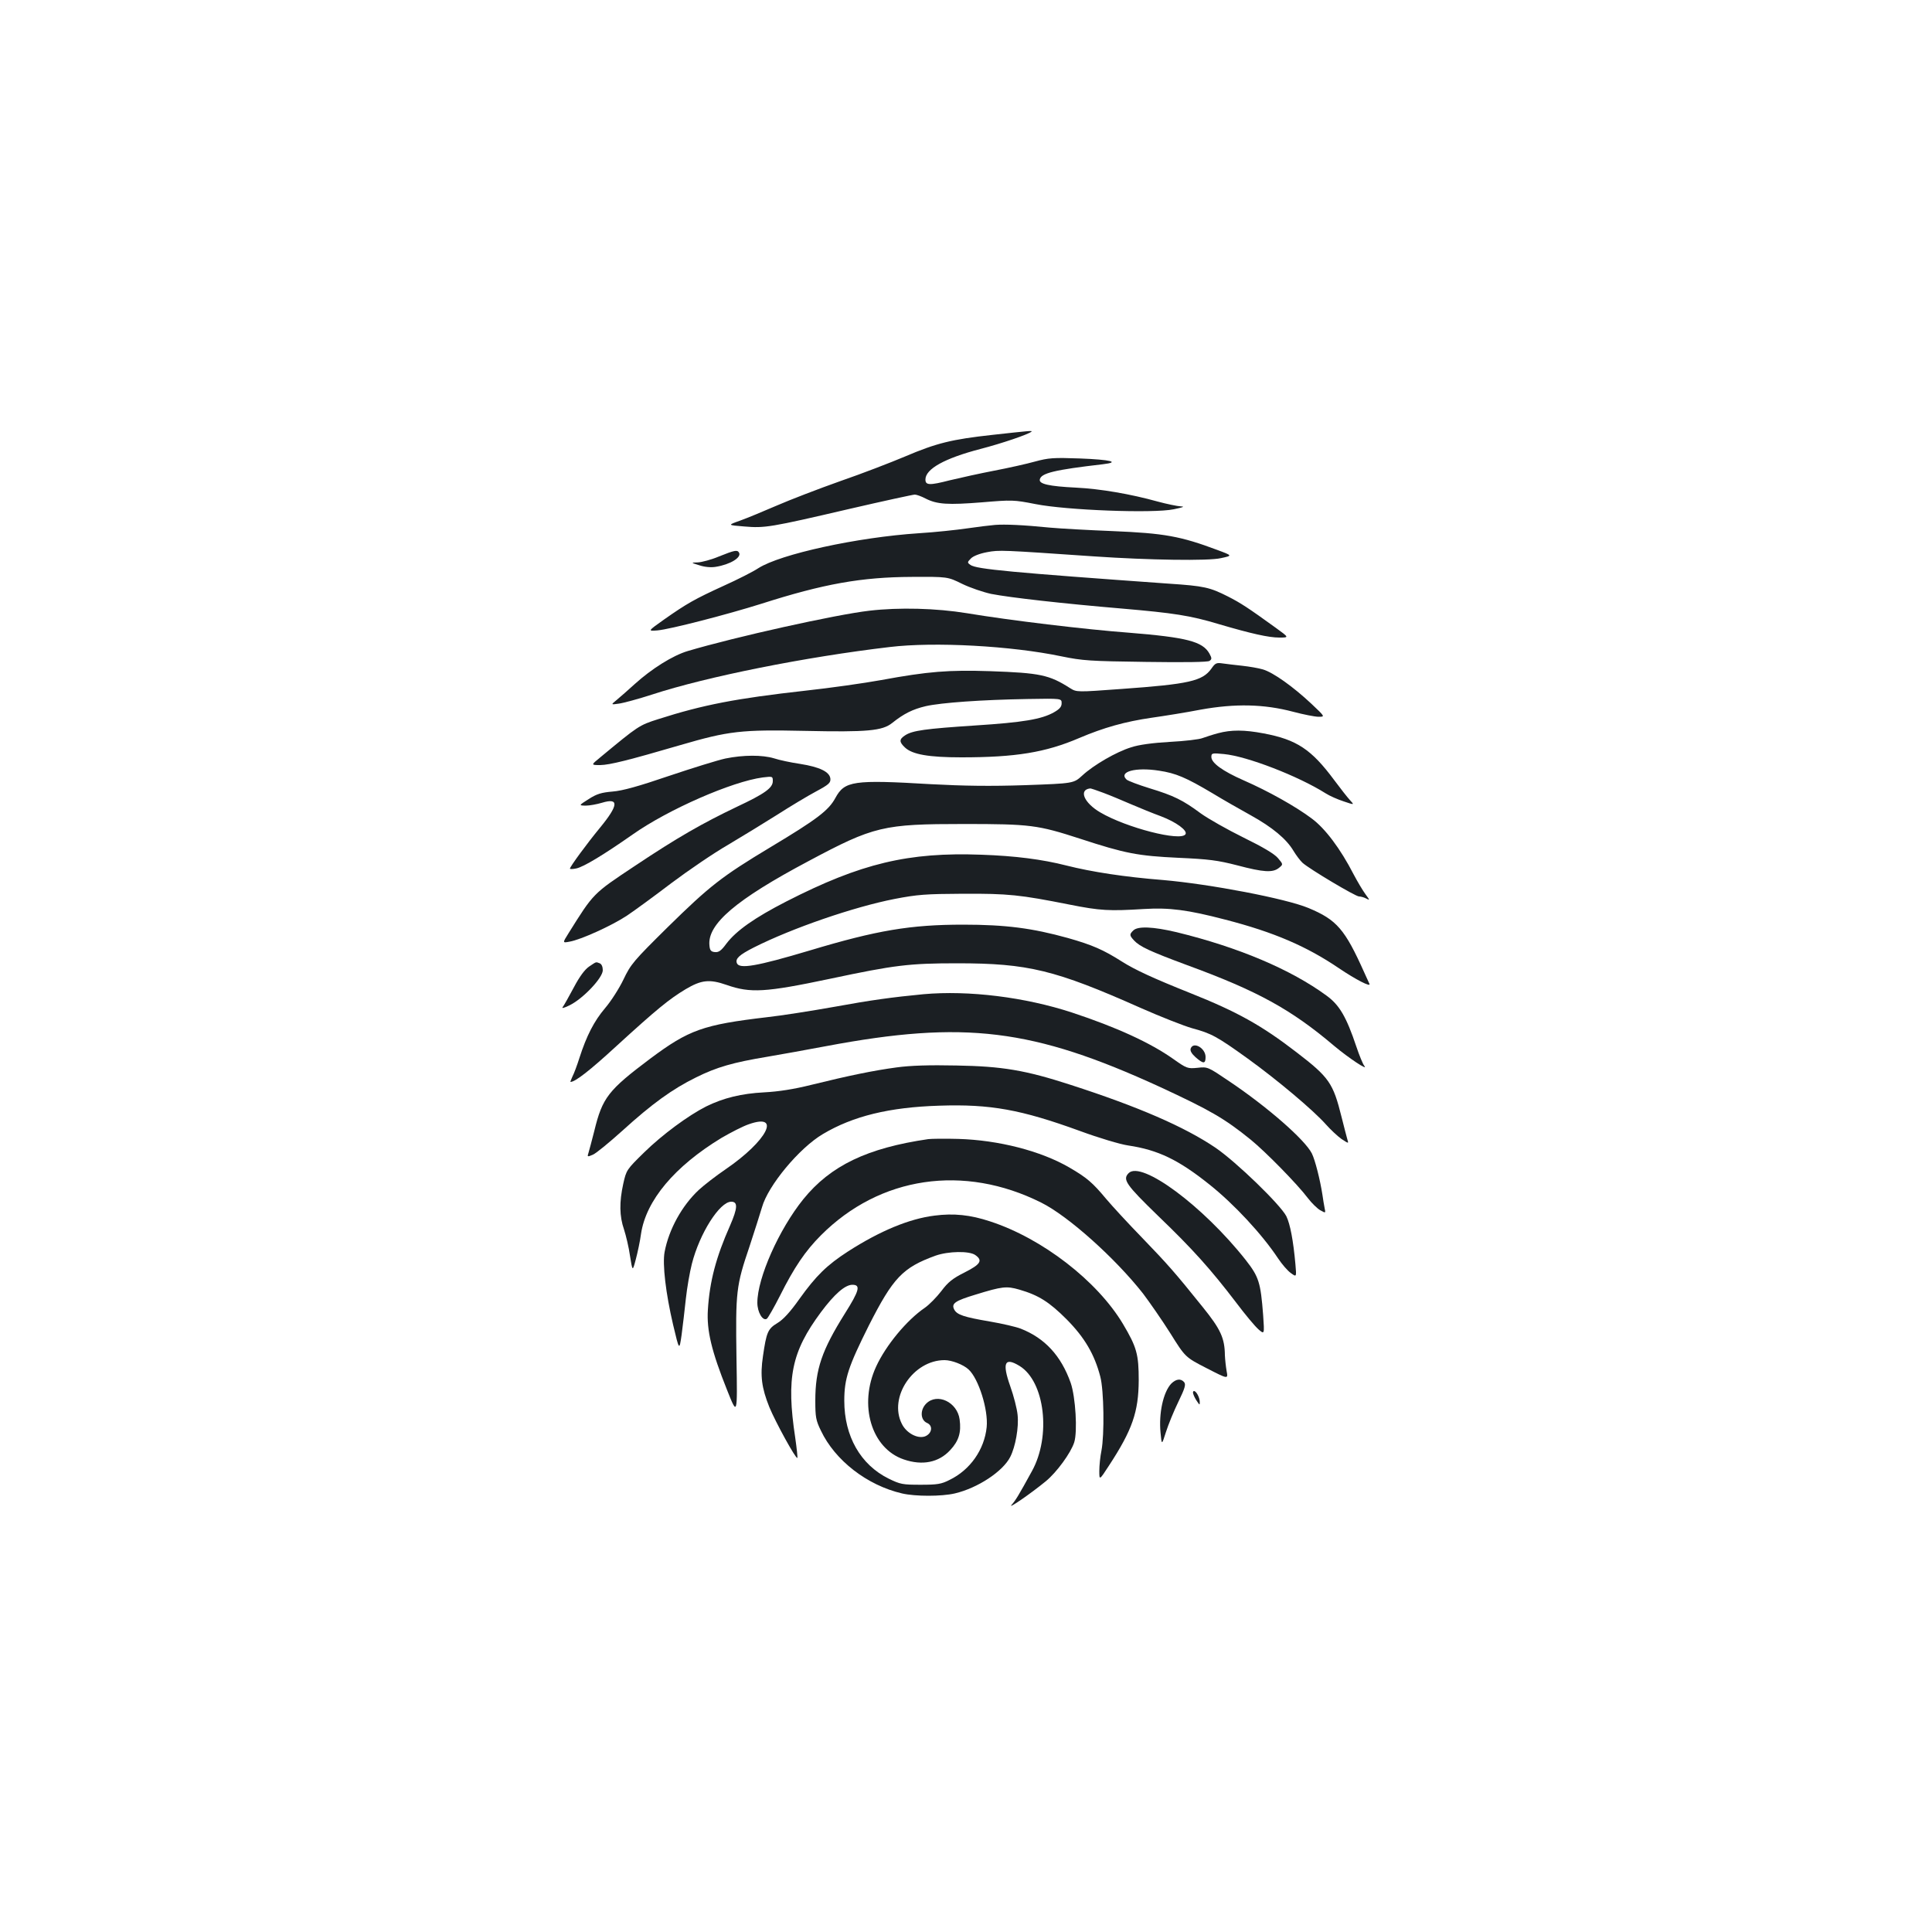 <?xml version="1.0" standalone="no"?>
<!DOCTYPE svg PUBLIC "-//W3C//DTD SVG 20010904//EN"
 "http://www.w3.org/TR/2001/REC-SVG-20010904/DTD/svg10.dtd">
<svg version="1.0" xmlns="http://www.w3.org/2000/svg"
 width="1000pt" height="1000pt" viewBox="0 0 1000 1000"
 preserveAspectRatio="xMidYMid meet">
<g transform="translate(0,1000) scale(0.1,-0.1)"
fill="#1b1f23" stroke="none">
<path d="M5136 7749 c-209 -23 -288 -42 -452 -112 -71 -30 -221 -88 -334 -127
-113 -40 -261 -97 -330 -127 -69 -30 -154 -65 -190 -78 -65 -23 -65 -23 22
-30 107 -9 133 -5 545 91 177 41 329 74 338 74 9 0 34 -9 55 -20 60 -31 117
-34 293 -20 155 13 164 13 276 -9 160 -32 610 -49 716 -27 48 10 60 14 37 15
-18 1 -72 12 -120 25 -140 39 -298 66 -422 72 -141 7 -193 19 -188 42 6 33 75
50 326 79 94 11 40 24 -119 30 -137 5 -162 3 -232 -16 -43 -12 -137 -33 -210
-47 -73 -14 -177 -37 -231 -50 -105 -27 -126 -26 -126 4 0 55 100 110 284 158
112 29 250 76 265 90 6 6 -12 4 -203 -17z"/>
<path d="M5150 7283 c-25 -2 -90 -10 -145 -18 -55 -8 -167 -20 -249 -25 -319
-21 -717 -108 -831 -181 -27 -18 -108 -59 -179 -91 -151 -69 -191 -92 -308
-174 -86 -61 -86 -61 -35 -57 66 6 360 82 538 138 322 103 518 138 779 139
185 1 185 1 260 -36 41 -20 109 -43 150 -52 97 -19 371 -50 678 -76 267 -23
353 -36 499 -80 170 -50 260 -70 314 -70 52 0 52 0 -17 50 -144 104 -182 129
-249 163 -93 47 -123 54 -305 66 -811 58 -998 75 -1027 97 -17 12 -17 14 3 34
12 12 45 25 83 32 63 12 76 11 556 -22 280 -19 590 -24 654 -9 61 13 61 13
-17 42 -192 72 -276 87 -542 98 -124 5 -270 13 -325 18 -140 14 -233 18 -285
14z"/>
<path d="M3722 7120 c-40 -17 -90 -30 -110 -31 -37 -1 -37 -1 8 -15 27 -9 60
-12 84 -8 76 12 136 49 121 74 -9 15 -23 12 -103 -20z"/>
<path d="M4500 6839 c-174 -20 -696 -136 -941 -209 -77 -23 -187 -92 -274
-171 -33 -30 -74 -66 -92 -81 -32 -26 -32 -26 10 -20 23 3 101 24 172 47 284
93 796 195 1230 246 232 28 630 6 888 -48 112 -23 149 -25 437 -29 206 -3 320
-1 330 5 13 9 13 14 0 38 -35 63 -119 84 -415 108 -227 17 -618 64 -840 101
-159 26 -351 31 -505 13z"/>
<path d="M6270 6539 c-46 -64 -115 -80 -465 -105 -232 -17 -232 -17 -266 4
-108 69 -155 79 -414 88 -214 7 -320 -1 -564 -46 -88 -16 -264 -41 -393 -55
-358 -40 -529 -73 -760 -147 -101 -32 -104 -35 -301 -198 -49 -40 -49 -40 0
-40 50 1 146 25 413 103 253 74 318 81 645 74 324 -7 402 0 453 41 60 48 106
71 174 87 80 18 288 33 528 37 175 3 175 3 175 -22 0 -18 -10 -30 -40 -47 -64
-36 -159 -52 -407 -68 -258 -17 -325 -26 -363 -51 -31 -20 -32 -34 -1 -63 38
-36 123 -51 292 -51 280 0 435 25 610 100 127 54 237 85 375 105 63 9 177 27
254 42 178 32 327 29 478 -11 53 -14 113 -26 132 -26 34 0 34 0 -38 68 -93 87
-196 161 -250 177 -23 7 -71 15 -107 19 -36 4 -81 9 -101 12 -33 5 -39 2 -59
-27z"/>
<path d="M6305 6205 c-27 -7 -63 -19 -80 -25 -16 -7 -93 -16 -170 -20 -89 -5
-162 -15 -200 -28 -76 -23 -195 -92 -253 -146 -45 -41 -45 -41 -296 -50 -182
-6 -315 -4 -486 5 -404 24 -448 17 -496 -71 -35 -65 -96 -111 -336 -255 -253
-152 -315 -201 -532 -414 -176 -174 -191 -191 -229 -271 -22 -46 -65 -113 -95
-148 -57 -67 -96 -143 -133 -258 -12 -38 -28 -81 -36 -96 -7 -16 -12 -28 -10
-28 24 0 100 59 237 185 210 192 274 244 359 295 81 48 123 53 212 22 123 -43
199 -39 536 32 334 71 409 80 658 80 366 0 506 -34 949 -231 104 -46 224 -93
266 -105 100 -27 128 -42 288 -157 155 -112 339 -267 404 -340 24 -27 60 -61
81 -76 38 -25 38 -25 31 -3 -4 13 -17 65 -30 116 -44 176 -63 205 -234 336
-179 138 -306 209 -547 305 -195 78 -288 121 -356 164 -96 61 -153 86 -280
122 -184 51 -321 69 -542 69 -272 0 -446 -29 -795 -134 -275 -82 -364 -97
-376 -65 -9 23 13 43 88 81 198 100 518 210 728 251 119 23 161 26 355 27 234
1 293 -5 550 -56 161 -32 206 -34 386 -23 131 8 226 -4 421 -55 252 -65 421
-138 589 -252 86 -58 167 -100 157 -80 -2 4 -14 30 -26 57 -101 226 -143 274
-289 335 -117 49 -510 124 -753 145 -201 16 -369 42 -500 75 -125 32 -266 50
-440 56 -378 14 -623 -44 -1010 -242 -164 -84 -259 -151 -310 -218 -27 -37
-40 -46 -60 -44 -20 2 -26 9 -28 35 -11 110 138 237 513 436 339 181 386 192
805 192 343 0 381 -5 600 -76 235 -77 300 -89 510 -99 157 -7 203 -13 304 -39
136 -36 184 -39 216 -13 22 18 22 18 -5 50 -18 22 -77 57 -179 107 -83 41
-182 97 -221 125 -93 69 -140 92 -265 130 -58 18 -111 38 -119 45 -43 41 47
65 168 46 87 -13 139 -35 277 -117 54 -33 144 -84 198 -114 112 -62 185 -123
221 -184 14 -23 35 -51 47 -62 37 -33 274 -174 292 -174 10 0 27 -5 38 -11 19
-10 18 -8 -4 22 -14 19 -42 66 -62 104 -68 132 -147 237 -216 288 -82 62 -227
143 -353 198 -109 48 -167 90 -167 121 0 20 4 21 65 15 119 -11 385 -114 526
-203 20 -13 63 -32 94 -42 56 -19 56 -19 32 7 -13 14 -49 60 -81 103 -118 159
-194 210 -366 242 -99 19 -168 19 -235 1z m-593 -309 c35 -13 99 -40 143 -59
44 -19 113 -47 154 -62 79 -30 139 -74 127 -93 -24 -39 -307 34 -441 113 -84
49 -113 117 -53 124 4 1 35 -10 70 -23z"/>
<path d="M3755 6074 c-38 -8 -170 -49 -292 -90 -158 -54 -241 -77 -292 -81
-58 -5 -82 -12 -124 -39 -52 -33 -52 -33 -16 -34 20 0 58 7 85 15 89 27 86
-12 -11 -130 -66 -80 -155 -201 -155 -211 0 -3 15 -3 33 1 38 8 142 71 292
176 183 129 514 274 673 295 51 6 52 6 52 -19 0 -35 -41 -65 -186 -133 -178
-85 -308 -159 -528 -306 -217 -144 -213 -140 -343 -348 -32 -51 -32 -51 5 -44
58 10 217 82 296 134 39 26 143 102 231 169 88 66 220 156 293 198 72 43 187
113 255 156 67 43 157 97 200 120 67 36 77 45 75 67 -4 35 -55 60 -156 76 -48
7 -109 20 -136 29 -60 18 -158 18 -251 -1z"/>
<path d="M5866 5184 c-21 -20 -20 -26 4 -52 30 -32 82 -56 273 -127 366 -134
539 -229 762 -418 75 -63 182 -134 156 -103 -6 7 -25 52 -41 100 -51 152 -87
214 -153 262 -185 136 -457 251 -777 329 -122 29 -201 32 -224 9z"/>
<path d="M3049 4997 c-22 -15 -49 -51 -79 -108 -25 -47 -51 -93 -57 -101 -8
-9 6 -6 36 9 70 35 171 142 171 181 0 18 -6 32 -16 36 -21 8 -16 9 -55 -17z"/>
<path d="M4780 4854 c-158 -15 -275 -31 -460 -65 -118 -21 -276 -46 -350 -54
-331 -39 -404 -65 -605 -215 -217 -163 -247 -201 -289 -374 -13 -50 -26 -101
-30 -113 -7 -21 -6 -22 22 -10 16 6 85 63 154 125 153 139 258 215 380 275
108 54 194 78 368 107 69 12 206 36 305 55 717 135 1071 91 1729 -211 261
-121 334 -163 471 -274 77 -63 240 -229 295 -302 19 -25 48 -53 63 -62 29 -16
29 -16 23 12 -3 15 -8 45 -11 67 -12 78 -38 181 -55 215 -36 71 -229 240 -427
373 -111 75 -112 76 -165 70 -51 -5 -56 -3 -124 45 -120 85 -295 165 -525 241
-244 80 -535 116 -769 95z"/>
<path d="M6163 4573 c-4 -11 4 -26 25 -45 41 -36 52 -35 52 1 0 46 -63 82 -77
44z"/>
<path d="M4640 4475 c-119 -16 -245 -42 -440 -90 -92 -23 -170 -35 -245 -39
-117 -6 -211 -29 -300 -73 -93 -47 -227 -146 -320 -237 -92 -90 -93 -92 -109
-163 -21 -95 -20 -168 4 -237 10 -31 25 -93 31 -137 13 -81 13 -81 30 -17 9
34 22 94 27 132 26 173 174 349 416 496 48 28 112 61 142 71 170 60 95 -86
-120 -233 -50 -34 -112 -82 -139 -107 -87 -81 -155 -204 -177 -321 -12 -63 6
-215 44 -377 32 -135 32 -135 44 -52 6 46 16 130 22 187 6 56 20 137 31 180
40 158 144 322 204 322 35 0 33 -33 -6 -123 -73 -164 -106 -290 -115 -436 -7
-107 19 -215 99 -415 54 -136 54 -136 49 164 -5 346 -2 374 68 580 26 80 55
170 64 201 31 112 193 307 315 379 156 93 344 139 602 147 265 9 424 -20 729
-131 98 -36 208 -69 250 -75 154 -23 260 -74 420 -202 127 -101 272 -257 355
-382 20 -30 49 -64 66 -76 30 -22 30 -22 24 46 -11 122 -27 207 -47 248 -31
60 -258 280 -366 354 -161 109 -401 213 -751 326 -234 76 -354 96 -591 100
-140 3 -238 0 -310 -10z"/>
<path d="M4805 4104 c-316 -46 -506 -137 -647 -311 -126 -156 -238 -408 -238
-536 0 -49 28 -96 49 -83 6 4 37 58 68 119 73 146 131 232 212 313 305 306
740 370 1141 169 140 -70 382 -287 526 -470 34 -45 98 -137 141 -205 78 -125
78 -125 189 -182 111 -57 111 -57 103 -15 -4 23 -8 60 -9 82 -1 89 -22 135
-115 250 -146 182 -184 224 -315 360 -70 72 -153 162 -185 200 -70 84 -99 109
-190 162 -148 86 -367 142 -575 148 -69 2 -138 1 -155 -1z"/>
<path d="M5842 3928 c-33 -33 -15 -59 154 -223 178 -171 271 -275 403 -448 45
-60 96 -121 114 -137 32 -28 32 -28 25 73 -13 169 -22 198 -90 285 -221 280
-540 516 -606 450z"/>
<path d="M4837 3708 c-130 -16 -282 -79 -447 -185 -110 -71 -166 -126 -252
-246 -48 -68 -84 -107 -114 -125 -50 -30 -57 -48 -75 -172 -15 -101 -7 -163
33 -263 32 -78 138 -271 145 -263 2 2 -3 49 -11 105 -47 310 -19 444 133 649
70 94 125 142 163 142 44 0 36 -30 -39 -149 -119 -190 -153 -288 -153 -451 0
-84 3 -102 29 -155 73 -154 239 -283 420 -325 69 -16 204 -16 273 0 119 28
249 114 287 189 27 53 45 153 38 218 -3 31 -20 98 -38 148 -43 122 -29 152 48
105 131 -80 165 -363 64 -545 -69 -126 -85 -152 -105 -174 -23 -26 99 58 177
122 57 47 129 146 147 201 18 56 7 235 -18 308 -50 141 -134 232 -259 281 -23
9 -95 26 -160 37 -135 23 -170 35 -184 62 -16 31 4 45 110 77 139 43 161 45
227 26 100 -29 155 -64 245 -154 93 -94 144 -181 174 -296 19 -71 22 -301 6
-384 -6 -29 -11 -76 -11 -104 0 -50 0 -50 50 27 121 185 153 278 154 441 0
135 -10 172 -82 293 -133 222 -417 442 -687 530 -102 34 -189 43 -288 30z
m211 -204 c40 -28 28 -48 -55 -90 -62 -31 -86 -50 -121 -97 -24 -31 -62 -70
-85 -86 -94 -64 -202 -195 -252 -304 -92 -199 -25 -424 143 -481 96 -33 181
-16 240 48 45 48 58 92 49 159 -12 90 -116 139 -173 82 -33 -33 -30 -85 4
-100 33 -14 26 -56 -11 -70 -39 -13 -96 18 -119 65 -70 138 59 330 221 330 37
0 97 -23 124 -48 52 -47 103 -209 94 -299 -12 -116 -85 -221 -192 -273 -43
-22 -64 -25 -150 -25 -93 0 -105 2 -166 32 -145 72 -229 219 -229 403 0 114
21 177 127 389 126 248 175 300 346 362 66 23 174 25 205 3z"/>
<path d="M6062 2838 c-41 -44 -65 -153 -55 -254 6 -65 6 -65 28 4 12 38 41
109 64 156 34 70 40 90 30 102 -17 20 -42 17 -67 -8z"/>
<path d="M6177 2783 c3 -10 12 -27 20 -38 12 -18 13 -18 13 -2 0 23 -18 57
-30 57 -5 0 -7 -8 -3 -17z"/>
</g>
</svg>
